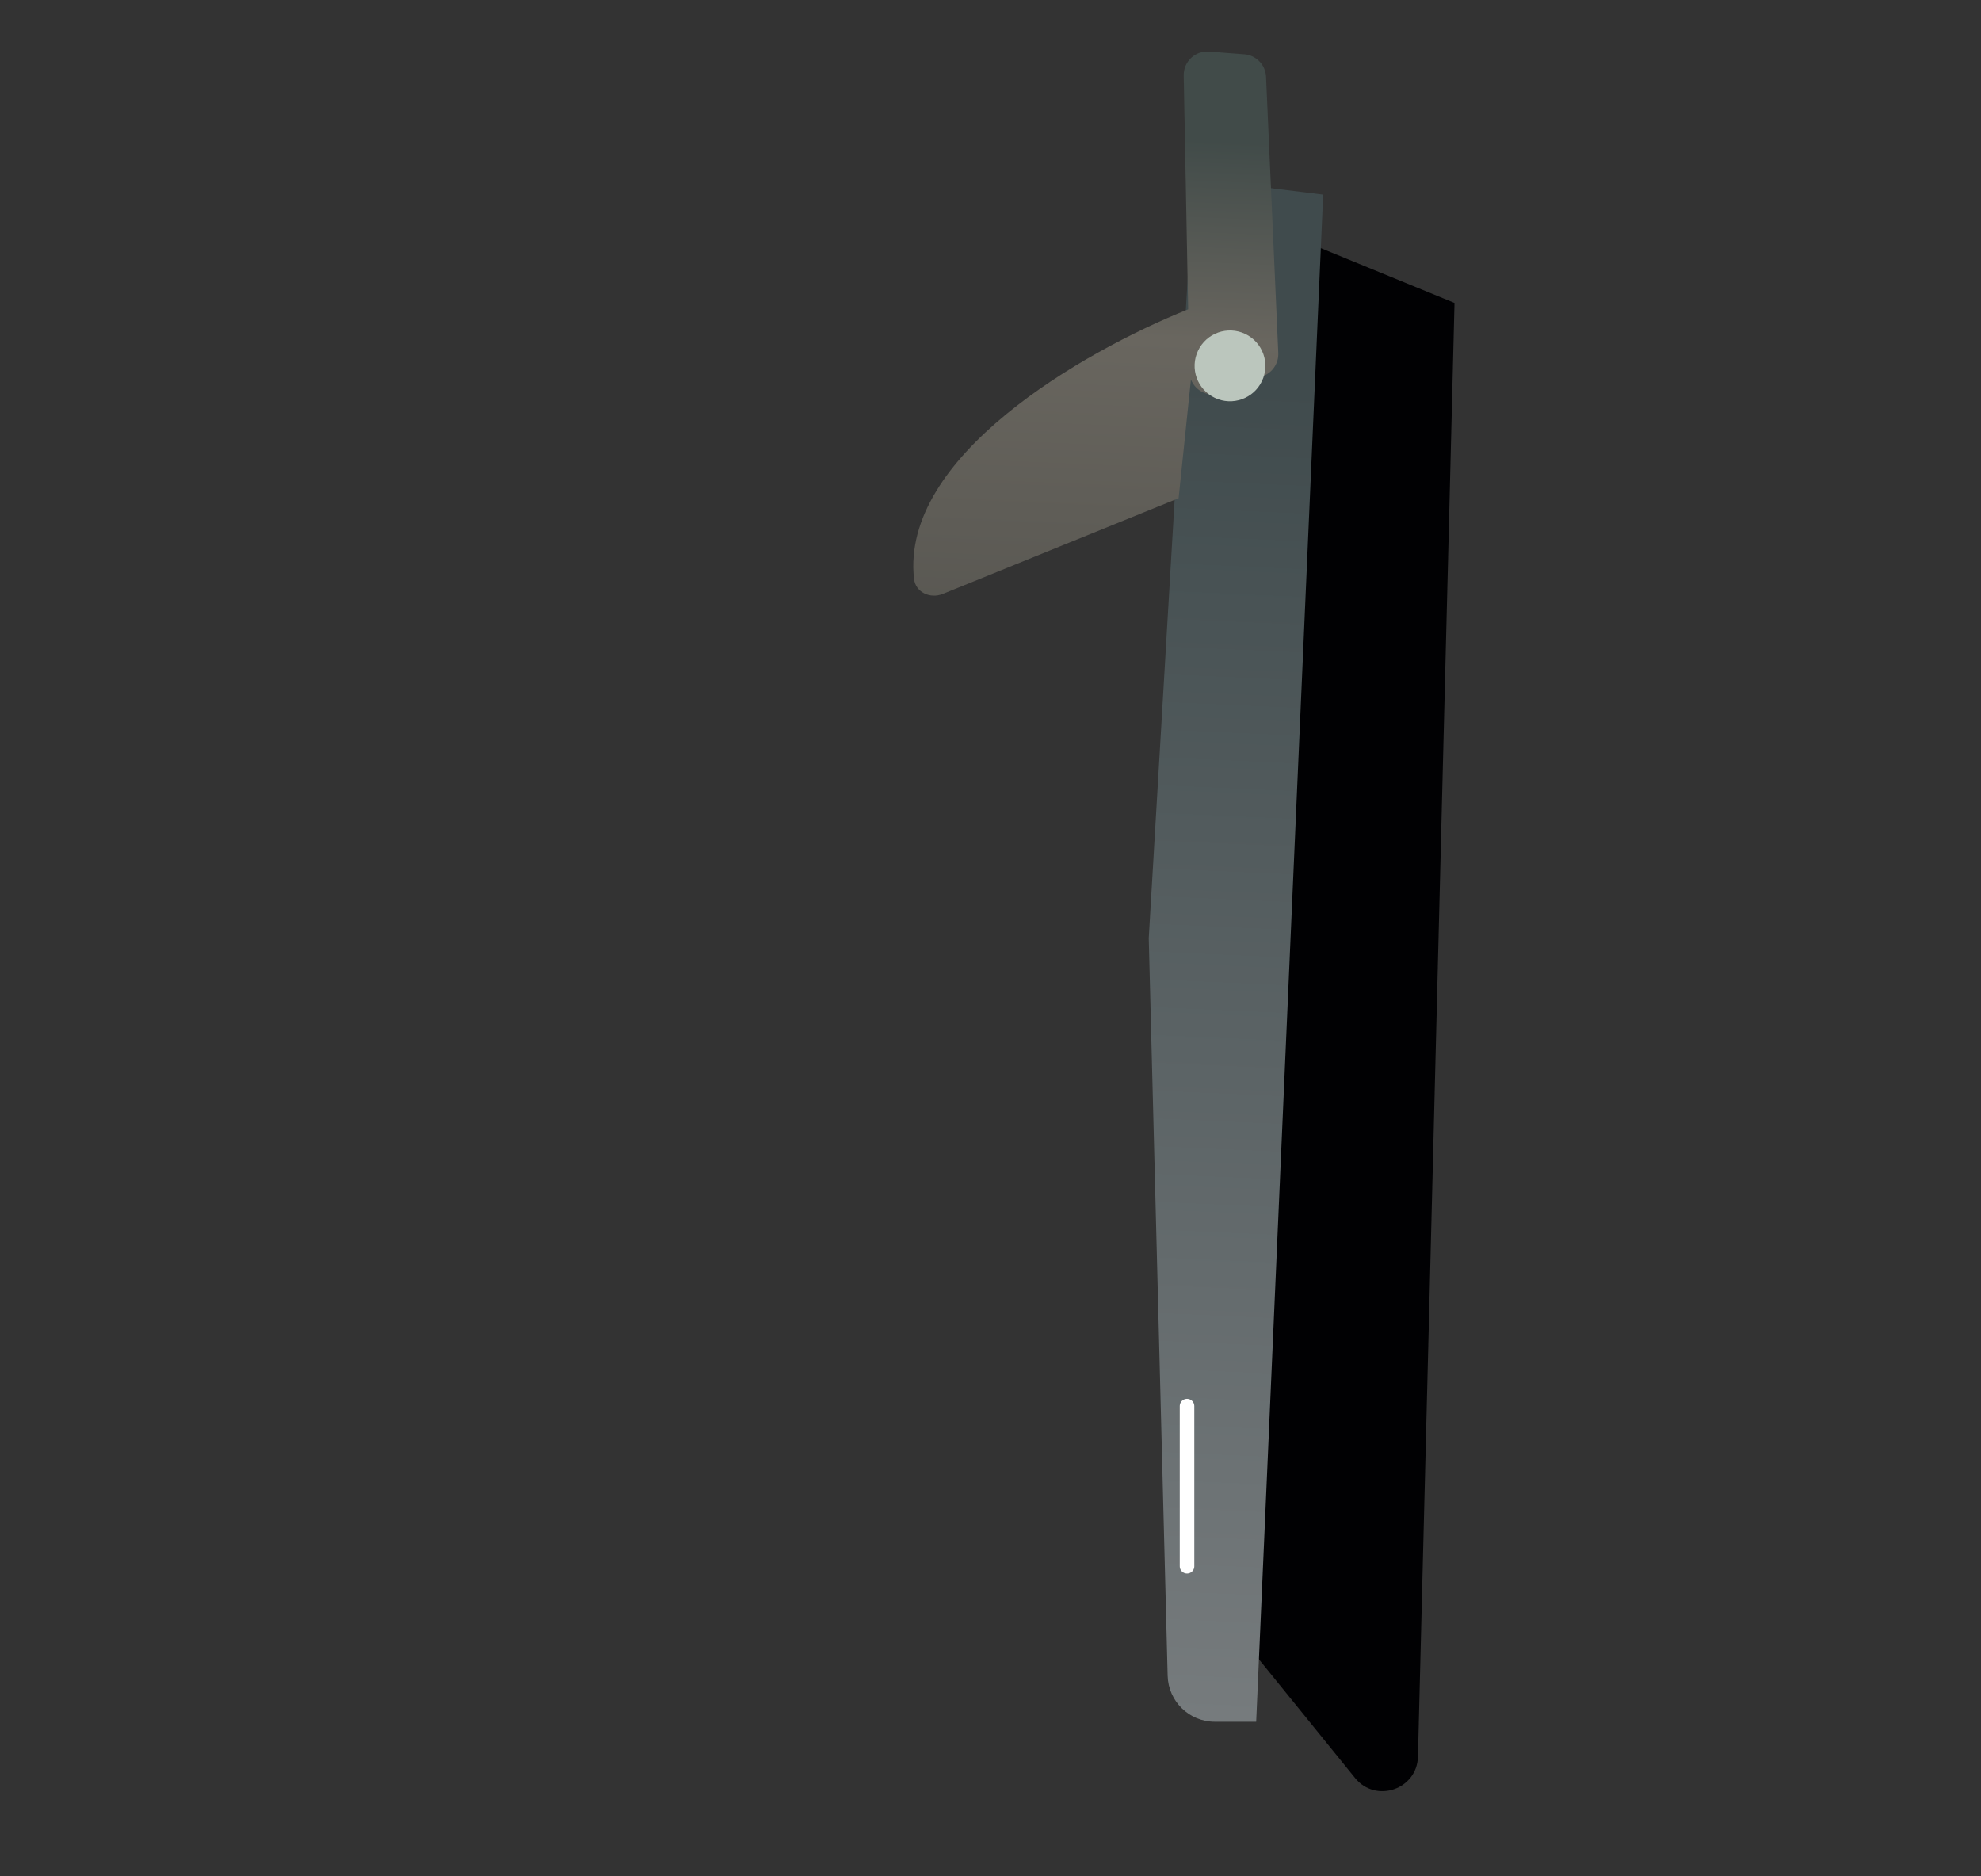 <svg width="226" height="214" viewBox="0 0 226 214" fill="none" xmlns="http://www.w3.org/2000/svg">
<rect x="0" y="0" width="226" height="214" fill="#333333" stroke="none"/>
<g clip-path="url(#clip0_207_40)">
<path d="M154.592 202.8L140.837 185.824L143.487 25.353L165.936 34.556L161.765 200.36C161.671 204.112 156.955 205.717 154.592 202.8Z" fill="#010103"/>
<path d="M139.534 196.383L138.59 196.383C135.671 196.383 133.284 194.056 133.209 191.138L131.053 107.005L136.169 20.377L150.952 22.201L143.309 196.383L139.534 196.383Z" fill="url(#paint0_linear_207_40)"/>
<path d="M137.94 5.881L141.953 6.192C143.309 6.297 144.374 7.397 144.434 8.756L145.831 40.261C145.882 41.4 145.209 42.447 144.152 42.875L139.386 44.802C137.942 45.386 136.385 44.626 135.866 43.282L134.458 56.828L107.56 67.746C106.116 68.332 104.447 67.567 104.275 66.018C102.73 52.121 123.364 40.174 135.551 35.28L135.041 8.616C135.011 7.027 136.356 5.758 137.94 5.881Z" fill="url(#paint1_linear_207_40)"/>
<circle cx="140.322" cy="41.733" r="4.037" transform="rotate(-64.53 140.322 41.733)" fill="#BBC6BD"/>
<path d="M135.42 178.652L135.42 160.383" stroke="white" stroke-width="1.661" stroke-linecap="round"/>
</g>
<defs>
<linearGradient id="paint0_linear_207_40" x1="138.557" y1="43.874" x2="131.829" y2="195.694" gradientUnits="userSpaceOnUse">
<stop stop-color="#404B4D"/>
<stop offset="1" stop-color="#767B7D"/>
</linearGradient>
<linearGradient id="paint1_linear_207_40" x1="131.097" y1="15.725" x2="128.399" y2="79.282" gradientUnits="userSpaceOnUse">
<stop stop-color="#414B49"/>
<stop offset="0.357" stop-color="#69665F"/>
<stop offset="1" stop-color="#55544F"/>
</linearGradient>
<clipPath id="clip0_207_40">
<rect width="225.874" height="212.587" fill="white" transform="translate(0.061 0.942)"/>
</clipPath>
</defs>
</svg>
